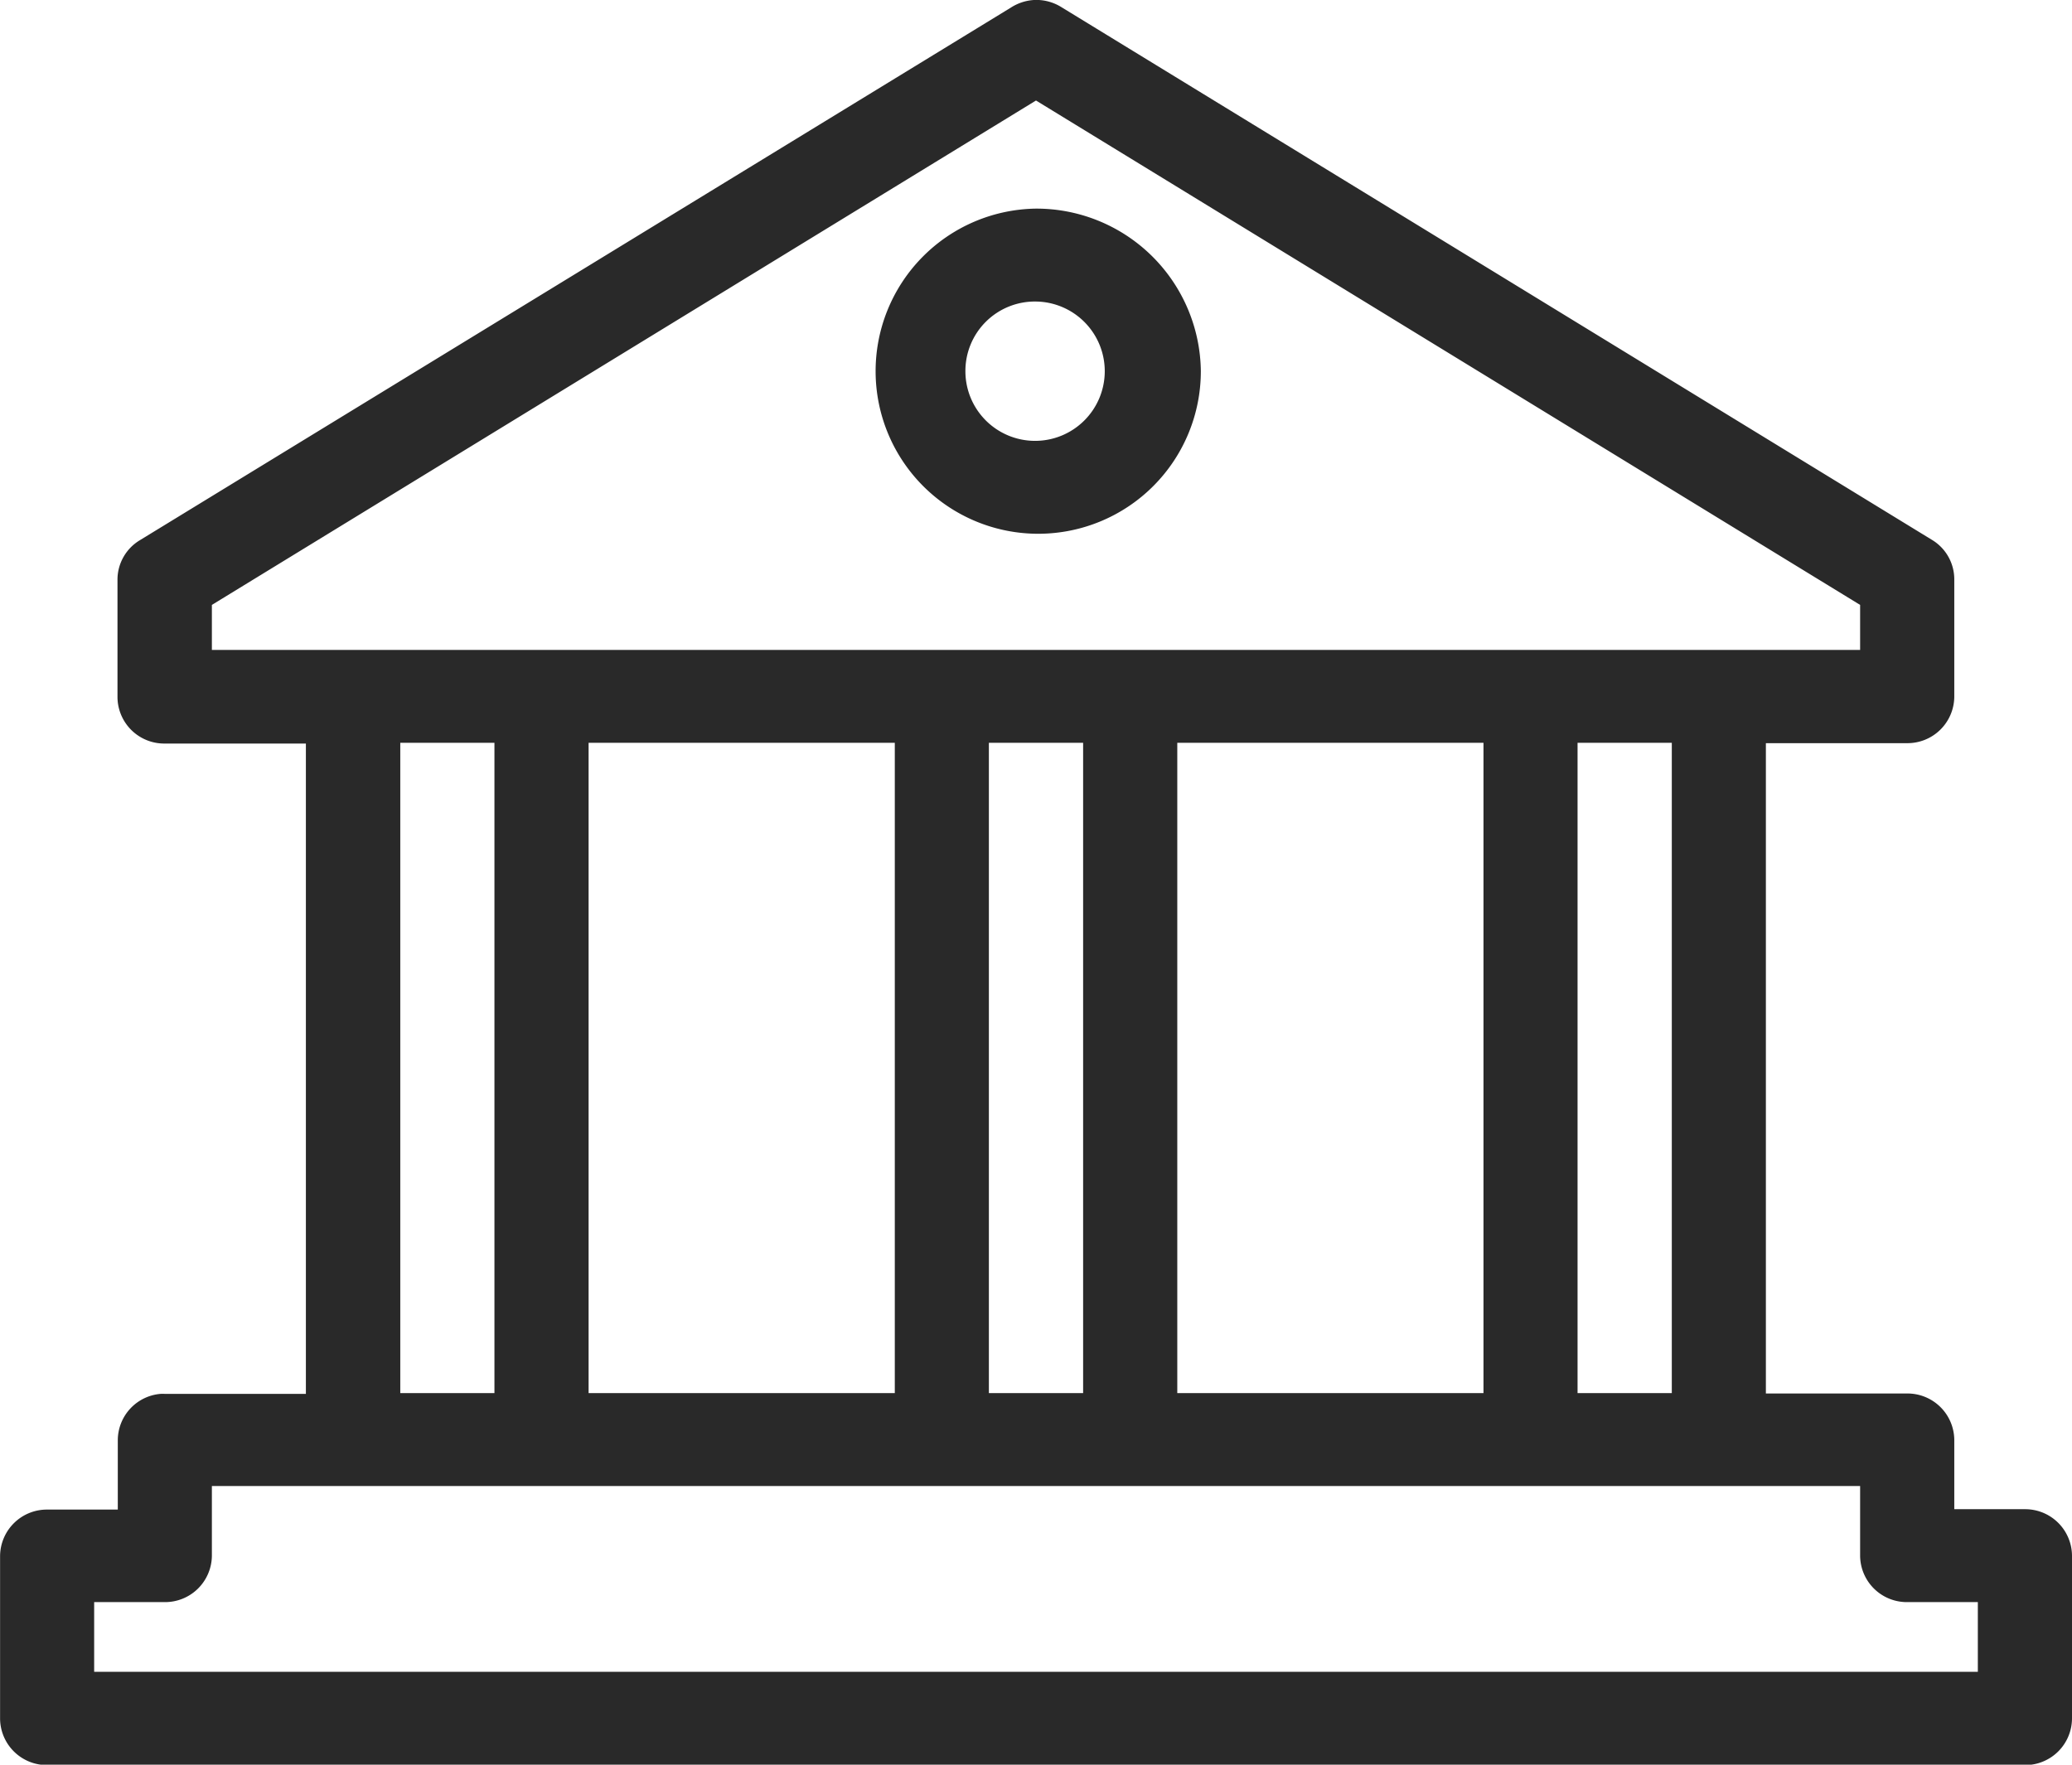 <svg xmlns="http://www.w3.org/2000/svg" width="27" height="23" viewBox="0 0 27 23">
<defs>
    <style>
      .cls-1 {
        fill: #292929;
        fill-rule: evenodd;
      }
    </style>
  </defs>
  <path id="Фигура_566" data-name="Фигура 566" class="cls-1" d="M37.471,961a0.627,0.627,0,0,0-.3.1l-11.352,6.943a0.6,0.6,0,0,0-.288.52v1.523a0.609,0.609,0,0,0,.614.605h1.841v8.476H26.148a0.55,0.55,0,0,0-.057,0,0.608,0.608,0,0,0-.556.6v0.908h-0.92a0.61,0.61,0,0,0-.614.606v2.118a0.61,0.61,0,0,0,.614.606H50.386A0.61,0.61,0,0,0,51,983.394v-2.118a0.61,0.61,0,0,0-.614-0.606h-0.92v-0.908a0.61,0.61,0,0,0-.614-0.6H47.011v-8.476h1.841a0.61,0.61,0,0,0,.614-0.605v-1.523a0.6,0.6,0,0,0-.288-0.52L37.826,961.09A0.617,0.617,0,0,0,37.471,961ZM37.5,962.31l10.739,6.574v0.587H26.761v-0.587Zm0,1.409a2.119,2.119,0,1,0,2.148,2.119A2.143,2.143,0,0,0,37.5,963.719Zm0,1.211a0.908,0.908,0,1,1-.92.908A0.905,0.905,0,0,1,37.5,964.93Zm-8.284,5.751h1.227v8.476H29.216v-8.476Zm2.455,0h3.989v8.476H31.67v-8.476Zm5.216,0h1.227v8.476H36.886v-8.476Zm2.455,0h3.989v8.476H39.341v-8.476Zm5.216,0h1.227v8.476H44.557v-8.476Zm-17.8,9.687H48.239v0.908a0.609,0.609,0,0,0,.614.605h0.92v0.908H25.227v-0.908h0.92a0.61,0.61,0,0,0,.614-0.605v-0.908Z" transform="translate(-24 -961)"/>
</svg>
